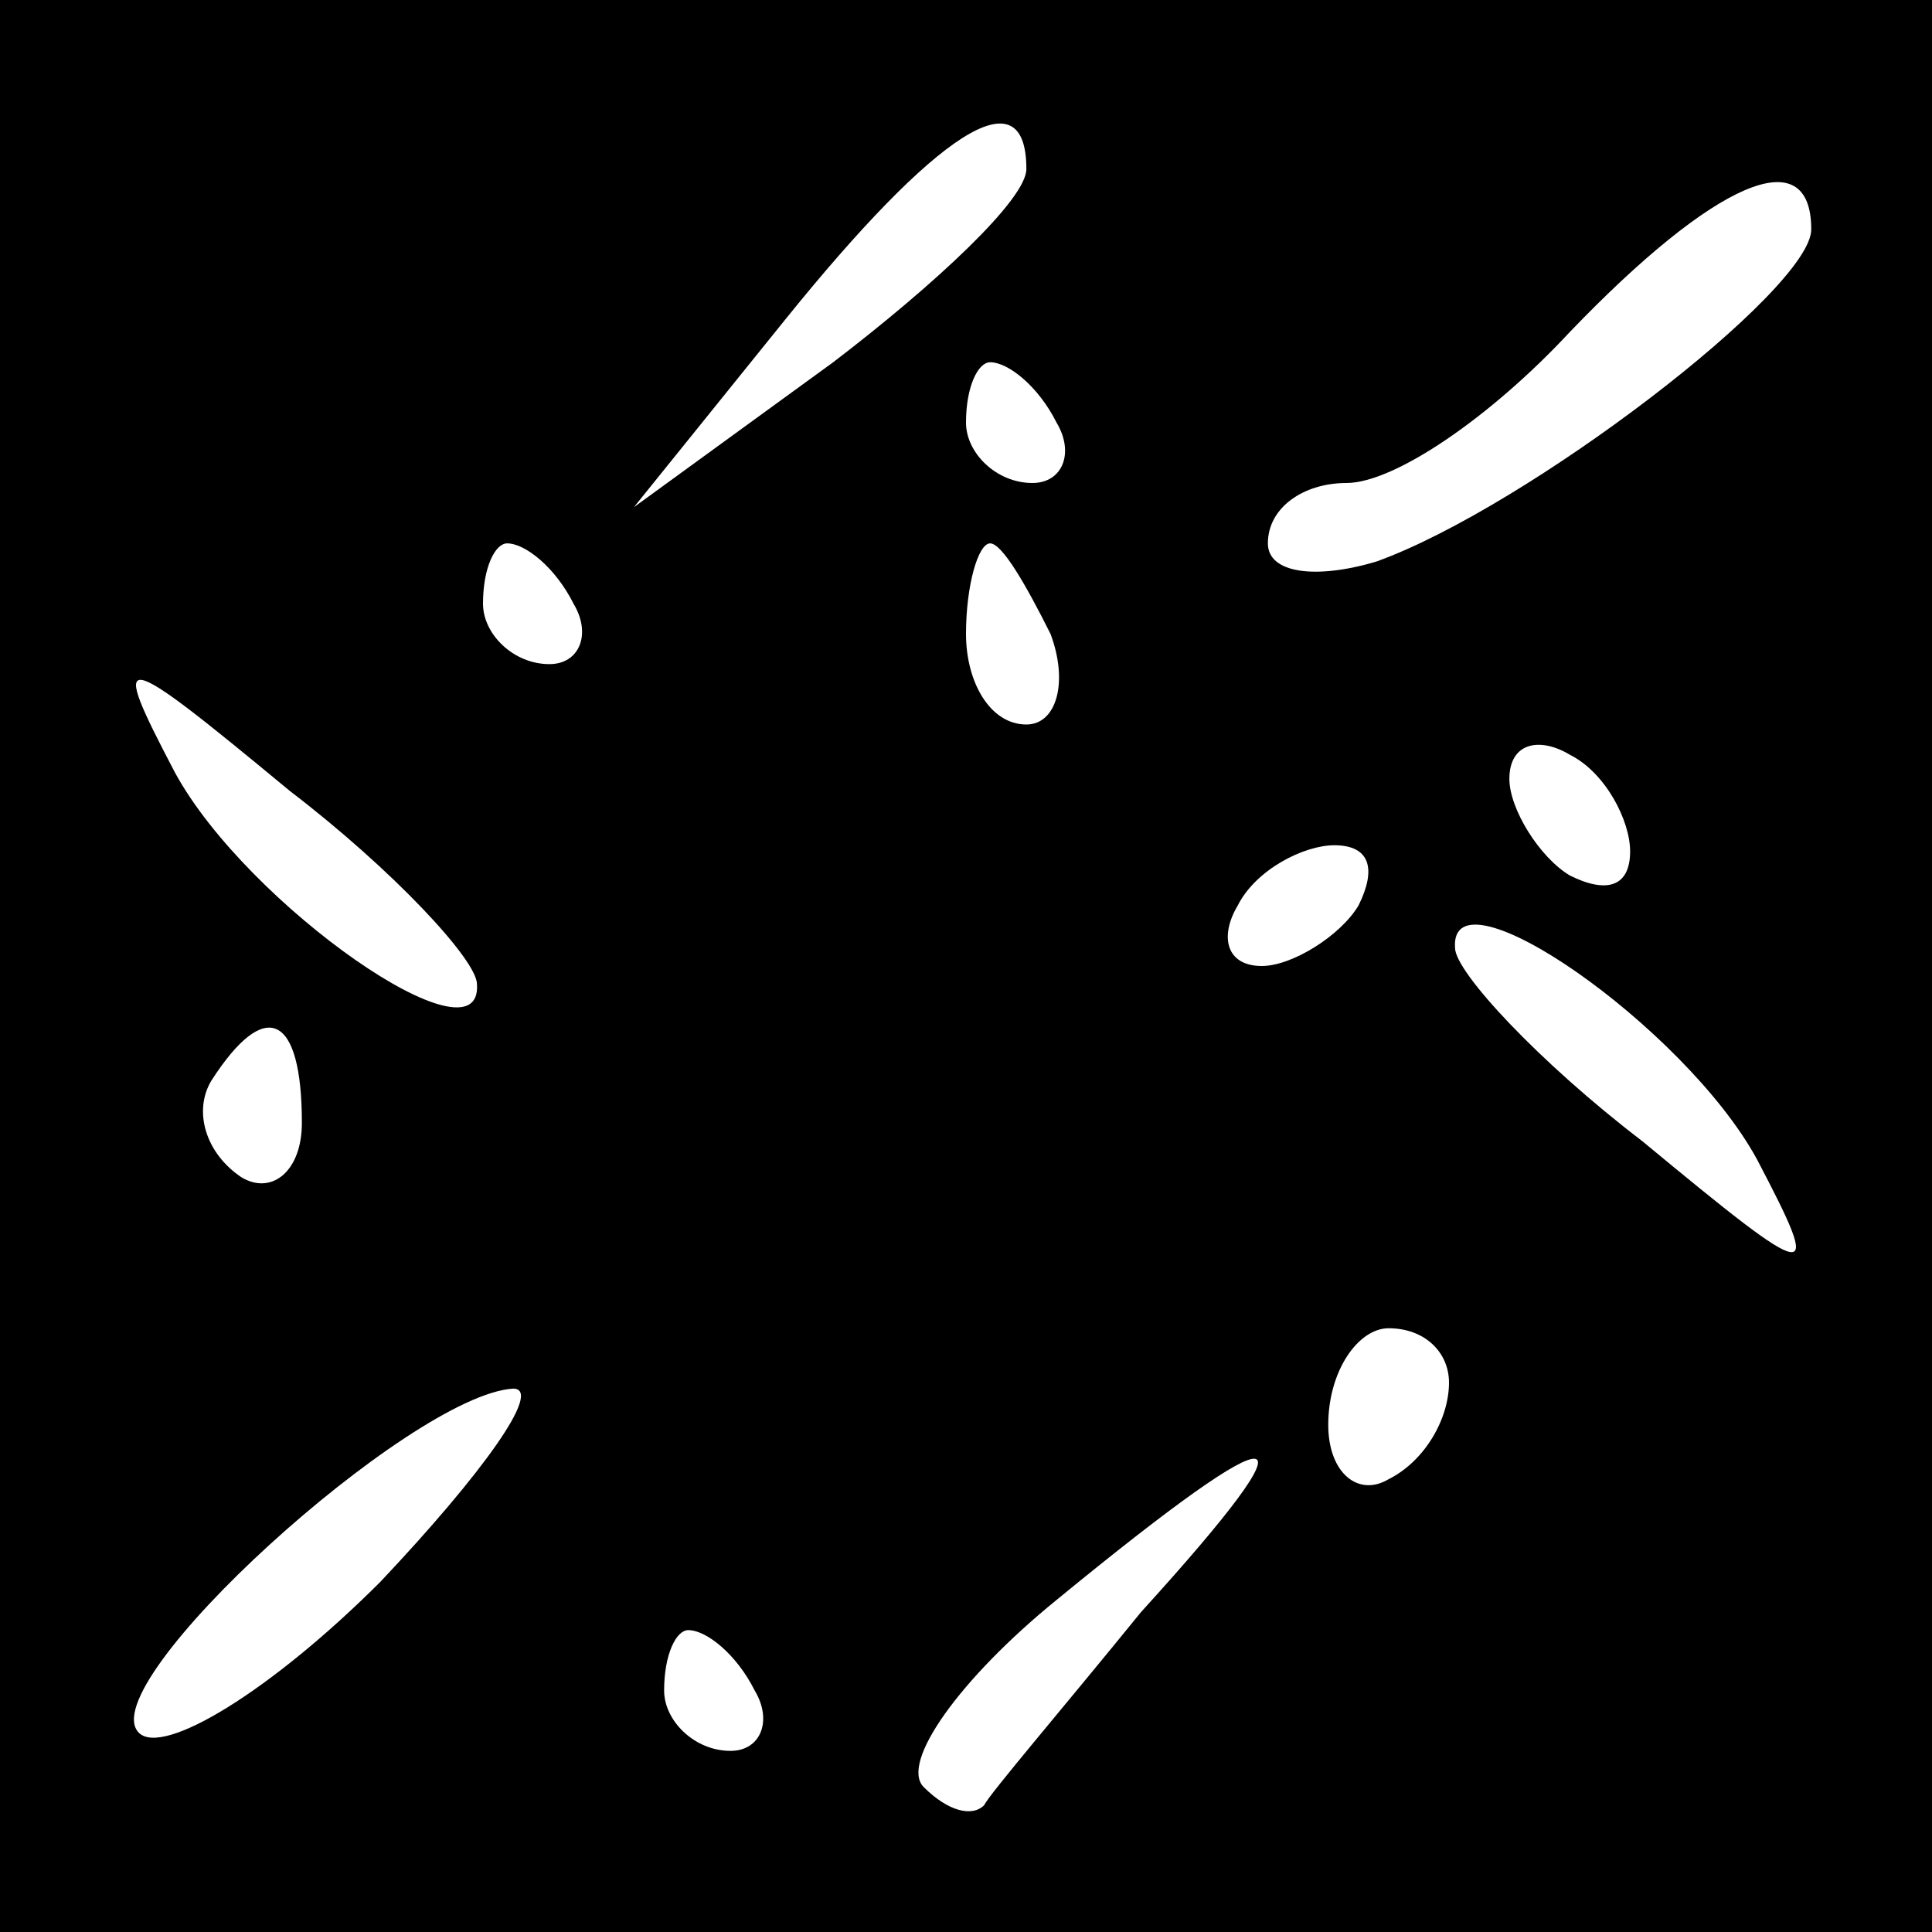 <?xml version="1.0" standalone="no"?>
<!DOCTYPE svg PUBLIC "-//W3C//DTD SVG 20010904//EN"
 "http://www.w3.org/TR/2001/REC-SVG-20010904/DTD/svg10.dtd">
<svg version="1.0" xmlns="http://www.w3.org/2000/svg"
 width="32pt" height="32pt" viewBox="0 0 32 32"
 preserveAspectRatio="xMidYMid meet">
<rect x="0" y="0" width="32" height="32" fill="#808080" stroke="none"/>
<g transform="translate(0,32) scale(0.1,-0.1)"
fill="#000000" stroke="none">
<path fill="#000000" stroke="none" d="M0 160 l0 -160 160 0 160 0 0 160 0
160 -160 0 -160 0 0 -160z"/>
<path fill="#ffffff" stroke="none" d="M170 292 c0 -5 -15 -19 -32 -32 l-33
-24 25 31 c25 31 40 41 40 25z"/>
<path fill="#ffffff" stroke="none" d="M300 282 c0 -10 -47 -46 -72 -55 -10
-3 -18 -2 -18 3 0 6 6 10 13 10 8 0 24 11 37 25 24 25 40 32 40 17z"/>
<path fill="#ffffff" stroke="none" d="M175 250 c3 -5 1 -10 -4 -10 -6 0 -11
5 -11 10 0 6 2 10 4 10 3 0 8 -4 11 -10z"/>
<path fill="#ffffff" stroke="none" d="M95 220 c3 -5 1 -10 -4 -10 -6 0 -11 5
-11 10 0 6 2 10 4 10 3 0 8 -4 11 -10z"/>
<path fill="#ffffff" stroke="none" d="M174 215 c3 -8 1 -15 -4 -15 -6 0 -10
7 -10 15 0 8 2 15 4 15 2 0 6 -7 10 -15z"/>
<path fill="#ffffff" stroke="none" d="M79 157 c1 -14 -38 13 -50 35 -11 21
-10 21 19 -3 17 -13 31 -28 31 -32z"/>
<path fill="#ffffff" stroke="none" d="M270 179 c0 -6 -4 -7 -10 -4 -5 3 -10
11 -10 16 0 6 5 7 10 4 6 -3 10 -11 10 -16z"/>
<path fill="#ffffff" stroke="none" d="M225 170 c-3 -5 -11 -10 -16 -10 -6 0
-7 5 -4 10 3 6 11 10 16 10 6 0 7 -4 4 -10z"/>
<path fill="#ffffff" stroke="none" d="M291 128 c11 -21 10 -21 -19 3 -17 13
-31 28 -31 32 -1 14 38 -13 50 -35z"/>
<path fill="#ffffff" stroke="none" d="M50 134 c0 -8 -5 -12 -10 -9 -6 4 -8
11 -5 16 9 14 15 11 15 -7z"/>
<path fill="#ffffff" stroke="none" d="M240 91 c0 -6 -4 -13 -10 -16 -5 -3
-10 1 -10 9 0 9 5 16 10 16 6 0 10 -4 10 -9z"/>
<path fill="#ffffff" stroke="none" d="M63 58 c-18 -18 -36 -29 -40 -25 -8 8
45 56 62 57 5 0 -5 -14 -22 -32z"/>
<path fill="#ffffff" stroke="none" d="M189 53 c-13 -16 -25 -30 -26 -32 -2
-2 -6 -1 -10 3 -4 4 6 18 22 31 39 32 44 31 14 -2z"/>
<path fill="#ffffff" stroke="none" d="M125 40 c3 -5 1 -10 -4 -10 -6 0 -11 5
-11 10 0 6 2 10 4 10 3 0 8 -4 11 -10z"/>
</g>
</svg>
